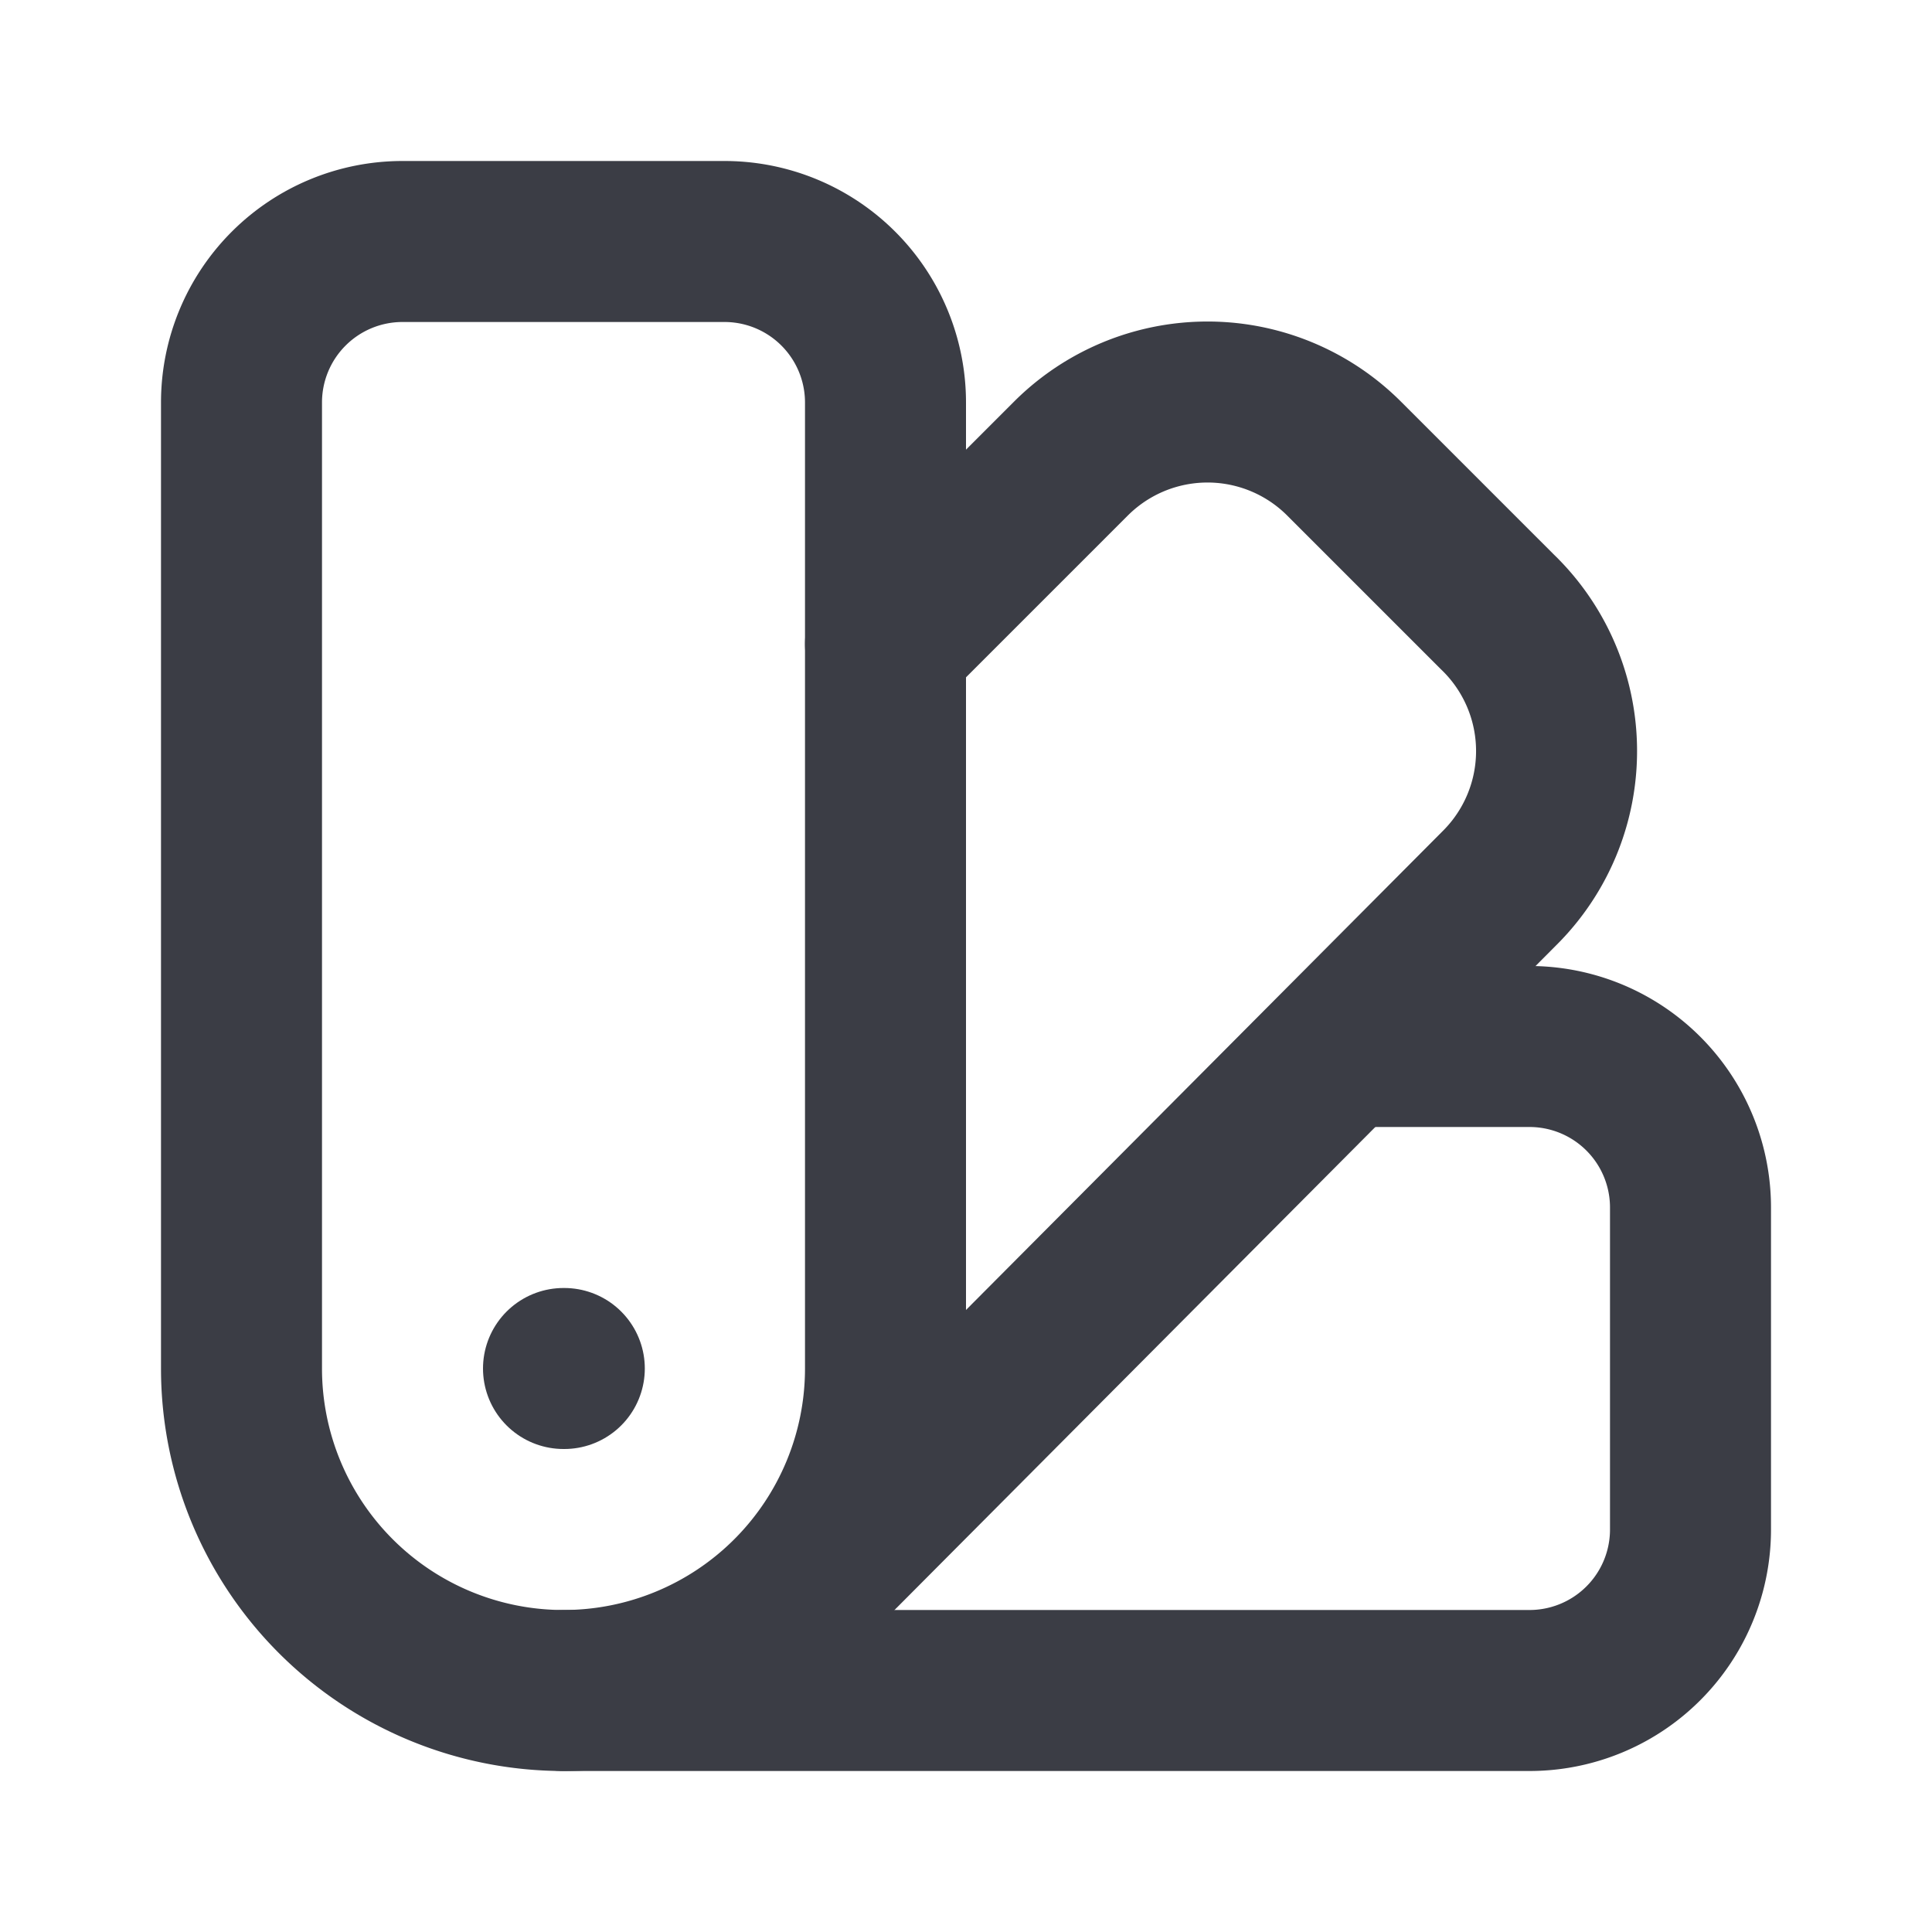 <svg xmlns="http://www.w3.org/2000/svg" width="24" height="24" viewBox="0 0 24 24" fill="none" stroke="#3b3d45" stroke-width="2" stroke-linecap="round" stroke-linejoin="round" class="lucide lucide-swatch-book-icon lucide-swatch-book"><path d="M11 17a4 4 0 0 1-8 0V5a2 2 0 0 1 2-2h4a2 2 0 0 1 2 2Z"/><path d="M16.7 13H19a2 2 0 0 1 2 2v4a2 2 0 0 1-2 2H7"/><path d="M 7 17h.01"/><path d="m11 8 2.3-2.3a2.4 2.4 0 0 1 3.404.004L18.6 7.6a2.4 2.4 0 0 1 .026 3.434L9.9 19.8"/></svg>
